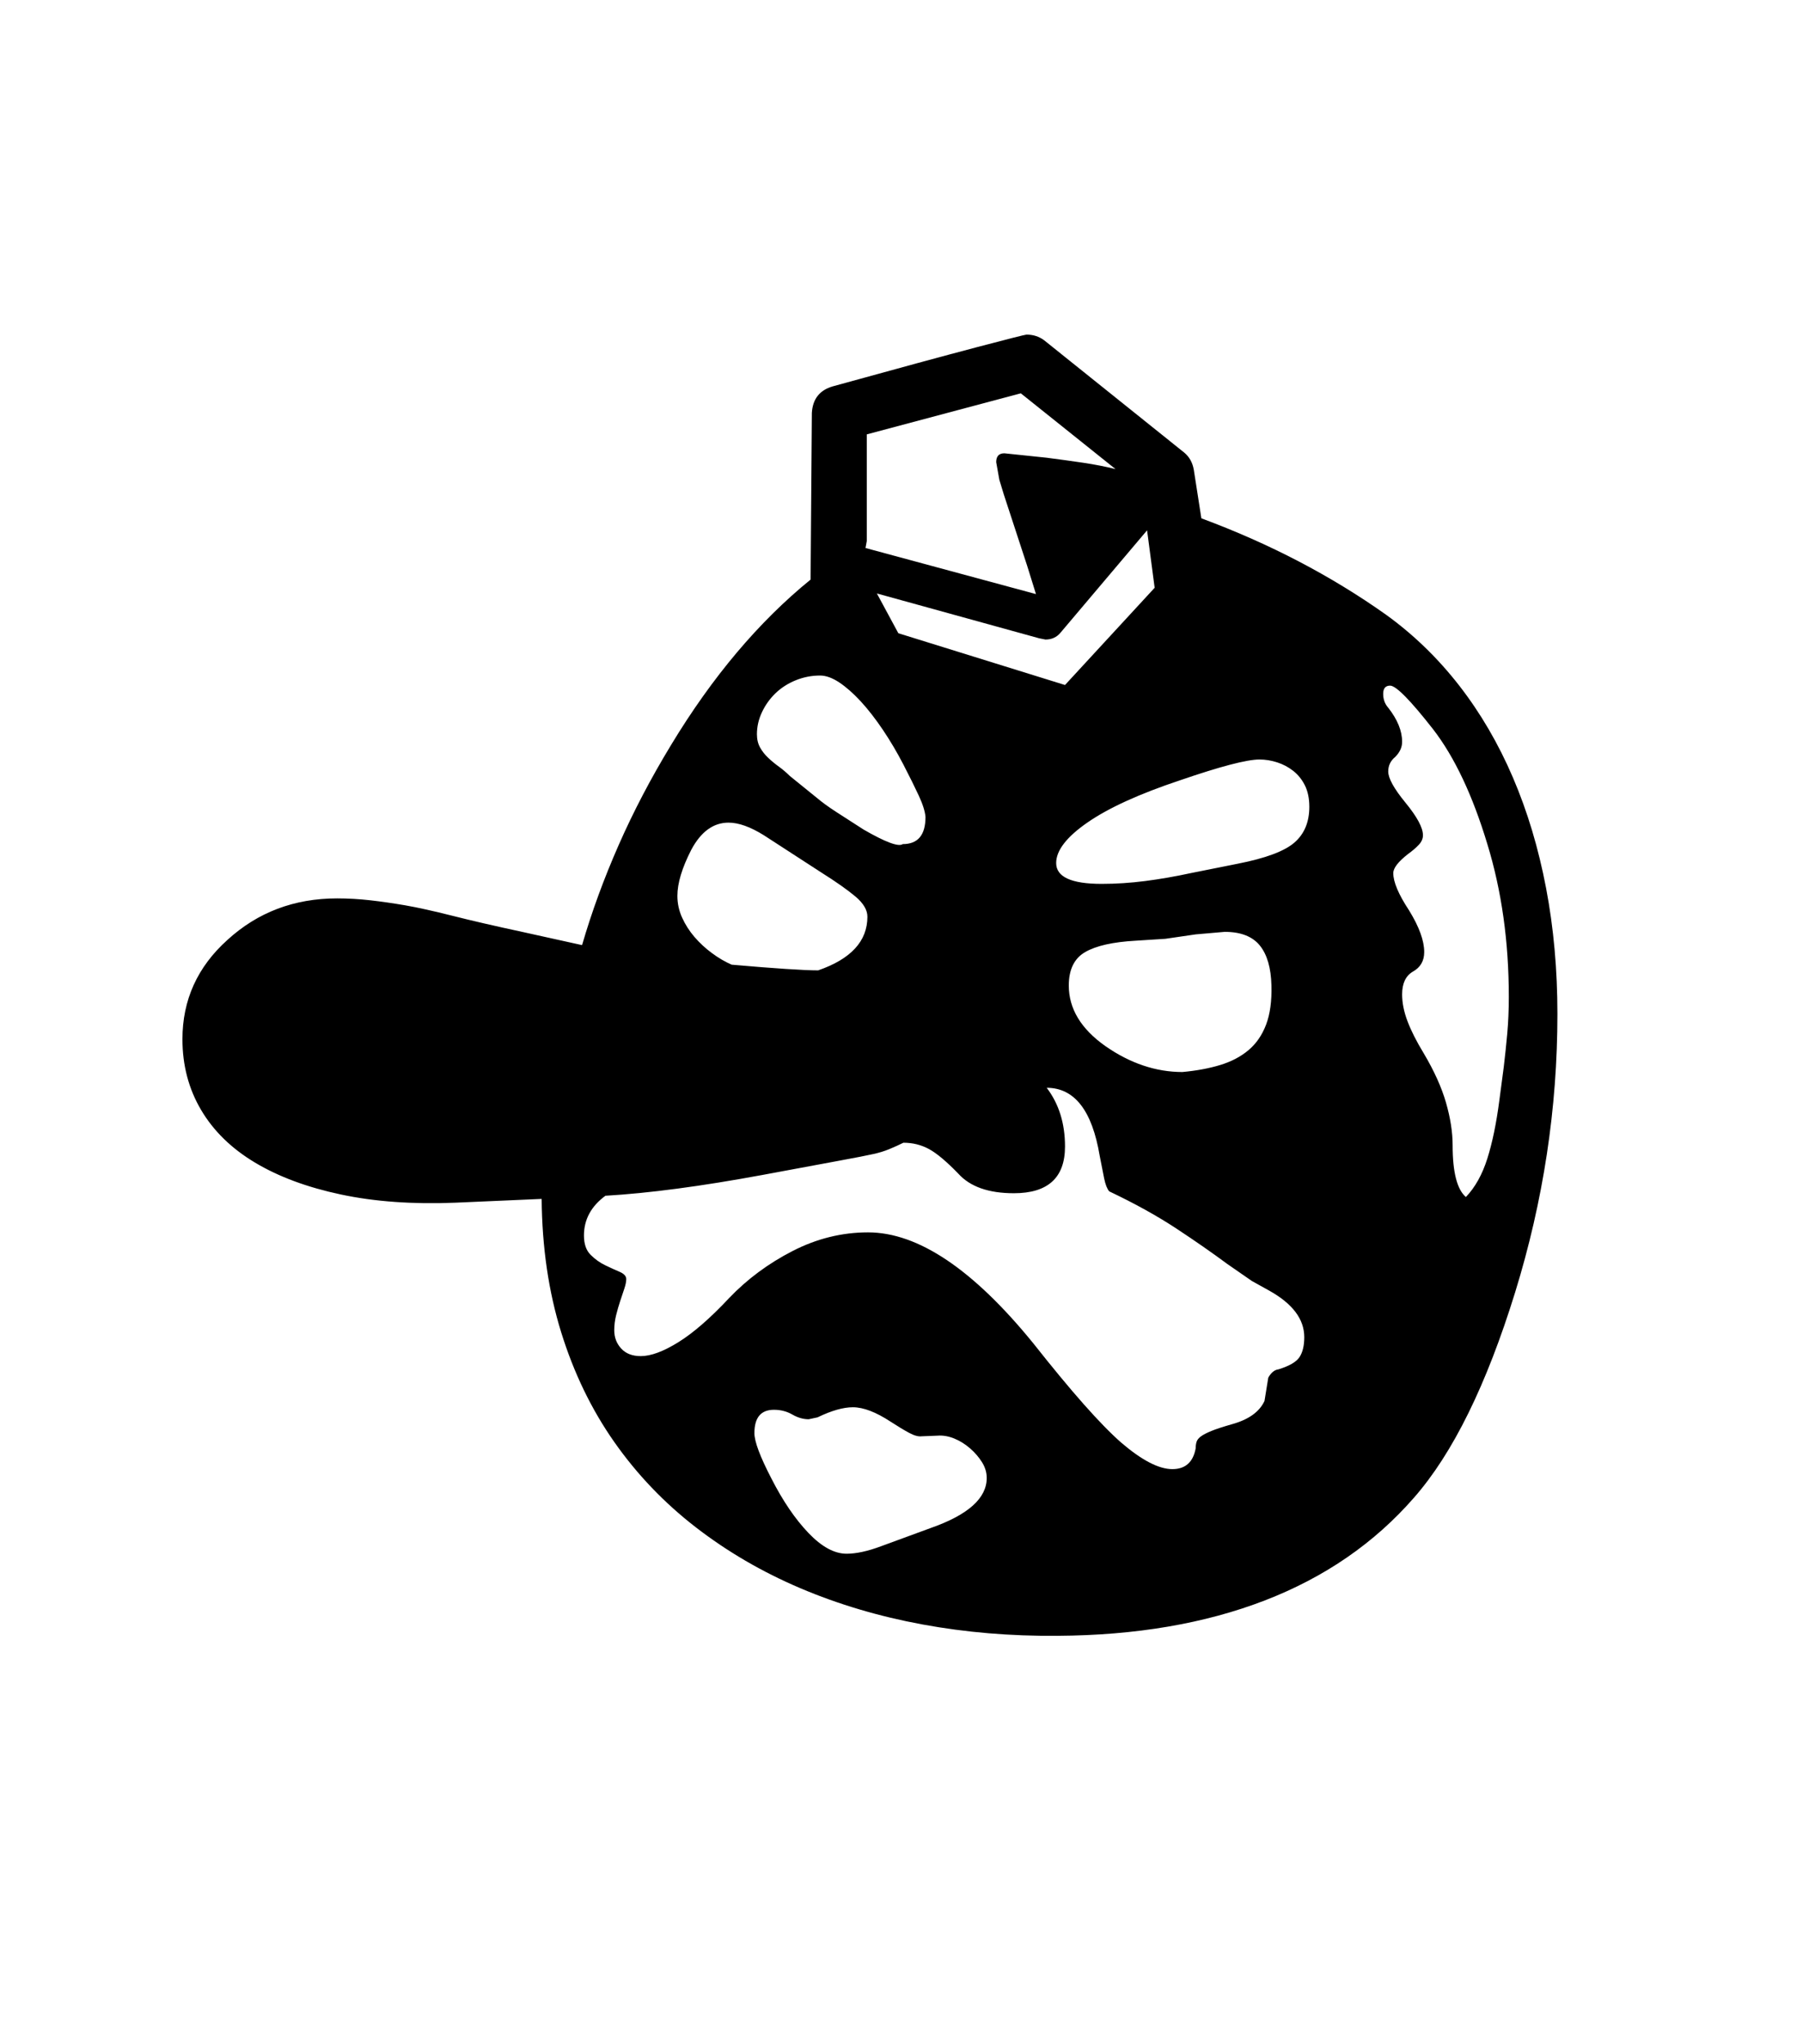 <svg xmlns="http://www.w3.org/2000/svg" xmlns:xlink="http://www.w3.org/1999/xlink" viewBox="0 0 357 404.75" version="1.1">
<defs>
<g>
<symbol overflow="visible" id="glyph0-0">
<path style="stroke:none;" d="M 102.125 -198.625 L 102.125 15.875 L 210.375 15.875 L 210.375 -198.625 Z M 84.375 33.625 L 84.375 -216.375 L 228.125 -216.375 L 228.125 33.625 Z M 84.375 33.625 "/>
</symbol>
<symbol overflow="visible" id="glyph0-1">
<path style="stroke:none;" d="M 189.75 -164.625 L 157.625 -173.5 L 161.875 -165.625 L 194.875 -155.375 L 212.625 -174.625 L 211.125 -186 L 194 -165.75 C 193.25 -164.832 192.25 -164.375 191 -164.375 Z M 146.375 -157.25 C 144.707 -157.25 143.102 -156.938 141.562 -156.312 C 140.02 -155.688 138.688 -154.832 137.562 -153.75 C 136.438 -152.664 135.539 -151.414 134.875 -150 C 134.207 -148.582 133.875 -147.125 133.875 -145.625 C 133.875 -144.625 134.082 -143.75 134.5 -143 C 134.914 -142.25 135.457 -141.562 136.125 -140.938 C 136.789 -140.312 137.5 -139.727 138.25 -139.188 C 139 -138.645 139.707 -138.039 140.375 -137.375 L 145.625 -133.125 C 146.707 -132.207 148.02 -131.25 149.562 -130.25 C 151.102 -129.25 152.914 -128.082 155 -126.75 C 159.332 -124.25 161.914 -123.289 162.75 -123.875 C 165.75 -123.875 167.25 -125.664 167.25 -129.25 C 167.164 -130.332 166.727 -131.727 165.938 -133.438 C 165.145 -135.145 164.125 -137.207 162.875 -139.625 C 161.625 -142.039 160.27 -144.332 158.812 -146.5 C 157.352 -148.664 155.895 -150.539 154.438 -152.125 C 152.977 -153.707 151.562 -154.957 150.188 -155.875 C 148.812 -156.789 147.539 -157.25 146.375 -157.25 Z M 118.125 -113.625 C 118.125 -112.125 118.438 -110.688 119.062 -109.312 C 119.688 -107.938 120.5 -106.664 121.5 -105.5 C 122.5 -104.332 123.645 -103.27 124.938 -102.312 C 126.227 -101.352 127.539 -100.582 128.875 -100 C 137.457 -99.25 143.164 -98.875 146 -98.875 C 152.5 -101.125 155.75 -104.664 155.75 -109.5 C 155.75 -110.832 154.957 -112.164 153.375 -113.5 C 151.789 -114.832 149.539 -116.414 146.625 -118.25 L 135.25 -125.625 C 132.582 -127.289 130.25 -128.125 128.25 -128.125 C 125.25 -128.125 122.789 -126.332 120.875 -122.75 C 119.039 -119.164 118.125 -116.125 118.125 -113.625 Z M 243.25 -131.25 C 243.25 -132.914 242.957 -134.332 242.375 -135.5 C 241.789 -136.664 241.02 -137.625 240.062 -138.375 C 239.102 -139.125 238.039 -139.688 236.875 -140.062 C 235.707 -140.438 234.539 -140.625 233.375 -140.625 C 230.875 -140.625 225.625 -139.25 217.625 -136.5 C 209.625 -133.832 203.539 -131.062 199.375 -128.188 C 195.207 -125.312 193.125 -122.625 193.125 -120.125 C 193.125 -117.375 196.125 -116 202.125 -116 C 204.957 -116 207.832 -116.188 210.75 -116.562 C 213.664 -116.938 216.664 -117.457 219.75 -118.125 L 229.125 -120 C 234.625 -121.082 238.352 -122.477 240.312 -124.188 C 242.27 -125.895 243.25 -128.25 243.25 -131.25 Z M 195.625 -95.875 C 195.625 -91.289 198.039 -87.289 202.875 -83.875 C 207.789 -80.457 212.875 -78.75 218.125 -78.75 C 220.875 -79 223.352 -79.457 225.562 -80.125 C 227.77 -80.789 229.645 -81.77 231.188 -83.062 C 232.727 -84.352 233.895 -86.039 234.688 -88.125 C 235.477 -90.207 235.832 -92.789 235.75 -95.875 C 235.664 -99.375 234.895 -102.02 233.438 -103.812 C 231.977 -105.602 229.664 -106.5 226.5 -106.5 L 220.75 -106 L 214.75 -105.125 L 208.875 -104.75 C 204.375 -104.5 201.039 -103.75 198.875 -102.5 C 196.707 -101.25 195.625 -99.039 195.625 -95.875 Z M 179.375 1.625 C 179.375 0.539 179.062 -0.5 178.438 -1.5 C 177.812 -2.5 177.02 -3.414 176.062 -4.25 C 175.102 -5.082 174.062 -5.727 172.938 -6.188 C 171.812 -6.645 170.707 -6.832 169.625 -6.75 L 166.5 -6.625 C 165.832 -6.539 165 -6.77 164 -7.312 C 163 -7.852 161.789 -8.582 160.375 -9.5 C 157.457 -11.414 154.957 -12.375 152.875 -12.375 C 150.957 -12.375 148.625 -11.707 145.875 -10.375 L 144.125 -10 C 143.039 -10 141.957 -10.312 140.875 -10.938 C 139.789 -11.562 138.582 -11.875 137.25 -11.875 C 134.664 -11.875 133.375 -10.332 133.375 -7.25 C 133.375 -5.582 134.5 -2.582 136.75 1.75 C 139 6.164 141.438 9.75 144.062 12.5 C 146.688 15.25 149.207 16.625 151.625 16.625 C 153.539 16.625 155.832 16.125 158.5 15.125 L 168.375 11.5 C 175.707 8.914 179.375 5.625 179.375 1.625 Z M 204.875 -198.125 L 186.125 -213.125 L 155.625 -205 L 155.625 -183.875 L 155.375 -182.5 L 189.125 -173.375 L 187.375 -179 L 182.75 -193.125 L 181.875 -196 L 181.25 -199.5 C 181.25 -200.664 181.789 -201.25 182.875 -201.25 L 191.25 -200.375 C 193.832 -200.039 196.25 -199.707 198.5 -199.375 C 200.75 -199.039 202.875 -198.625 204.875 -198.125 Z M 282.75 -93.625 C 282.75 -104.539 281.332 -114.625 278.5 -123.875 C 275.582 -133.539 272 -141.125 267.75 -146.625 C 263.25 -152.375 260.414 -155.25 259.25 -155.25 C 258.332 -155.25 257.875 -154.707 257.875 -153.625 C 257.875 -152.539 258.207 -151.625 258.875 -150.875 C 260.707 -148.539 261.625 -146.289 261.625 -144.125 C 261.625 -143.039 261.164 -142.039 260.25 -141.125 C 259.332 -140.375 258.875 -139.414 258.875 -138.25 C 258.875 -136.914 260 -134.875 262.25 -132.125 C 264.582 -129.289 265.75 -127.125 265.75 -125.625 C 265.75 -124.957 265.477 -124.332 264.938 -123.75 C 264.395 -123.164 263.664 -122.539 262.75 -121.875 C 260.832 -120.375 259.875 -119.125 259.875 -118.125 C 259.875 -116.375 260.914 -113.914 263 -110.75 C 265 -107.5 266 -104.75 266 -102.5 C 266 -100.75 265.25 -99.457 263.75 -98.625 C 262.332 -97.789 261.625 -96.289 261.625 -94.125 C 261.625 -92.457 261.977 -90.688 262.688 -88.812 C 263.395 -86.938 264.457 -84.832 265.875 -82.5 C 267.957 -79 269.438 -75.727 270.312 -72.688 C 271.188 -69.645 271.625 -66.832 271.625 -64.25 C 271.625 -58.914 272.5 -55.5 274.25 -54 C 276.082 -55.914 277.5 -58.457 278.5 -61.625 C 279.5 -64.789 280.289 -68.625 280.875 -73.125 L 281.75 -79.75 C 282 -81.832 282.227 -84.02 282.438 -86.312 C 282.645 -88.602 282.75 -91.039 282.75 -93.625 Z M 242.25 -26.25 C 242.25 -29.832 239.914 -32.914 235.25 -35.5 L 231.875 -37.375 L 227 -40.75 C 224.082 -42.914 220.727 -45.25 216.938 -47.75 C 213.145 -50.25 208.707 -52.707 203.625 -55.125 C 203.207 -55.625 202.875 -56.477 202.625 -57.688 C 202.375 -58.895 202.082 -60.375 201.75 -62.125 C 200.25 -71.125 196.75 -75.625 191.25 -75.625 C 193.664 -72.457 194.875 -68.582 194.875 -64 C 194.875 -57.832 191.5 -54.75 184.75 -54.75 C 179.75 -54.75 176.082 -56.039 173.75 -58.625 C 171.414 -61.039 169.477 -62.664 167.938 -63.5 C 166.395 -64.332 164.707 -64.75 162.875 -64.75 C 162.039 -64.332 161.125 -63.914 160.125 -63.5 C 159.125 -63.082 158.039 -62.75 156.875 -62.5 C 155.789 -62.25 153.438 -61.789 149.812 -61.125 C 146.188 -60.457 141.25 -59.539 135 -58.375 C 122.832 -56.125 112.457 -54.75 103.875 -54.25 C 101.039 -52.164 99.625 -49.539 99.625 -46.375 C 99.625 -44.707 100.062 -43.438 100.938 -42.562 C 101.812 -41.688 102.77 -41 103.812 -40.5 C 104.852 -40 105.812 -39.562 106.688 -39.188 C 107.562 -38.812 108 -38.332 108 -37.75 C 108 -37.25 107.875 -36.625 107.625 -35.875 C 107.375 -35.125 107.102 -34.312 106.812 -33.438 C 106.52 -32.562 106.25 -31.625 106 -30.625 C 105.75 -29.625 105.625 -28.625 105.625 -27.625 C 105.625 -26.207 106.082 -25 107 -24 C 107.914 -23 109.207 -22.5 110.875 -22.5 C 112.875 -22.5 115.352 -23.414 118.312 -25.25 C 121.27 -27.082 124.625 -30 128.375 -34 C 131.957 -37.75 136.145 -40.852 140.938 -43.312 C 145.727 -45.77 150.707 -47 155.875 -47 C 165.789 -47 176.707 -39.664 188.625 -25 C 192.375 -20.25 195.688 -16.25 198.562 -13 C 201.438 -9.75 203.914 -7.207 206 -5.375 C 210.082 -1.875 213.457 -0.125 216.125 -0.125 C 218.707 -0.125 220.25 -1.5 220.75 -4.25 C 220.75 -4.75 220.812 -5.188 220.938 -5.562 C 221.062 -5.938 221.352 -6.289 221.812 -6.625 C 222.27 -6.957 222.957 -7.312 223.875 -7.688 C 224.789 -8.062 226.125 -8.5 227.875 -9 C 231.207 -9.914 233.375 -11.457 234.375 -13.625 L 235.125 -18.25 C 235.707 -19.25 236.375 -19.789 237.125 -19.875 C 239.289 -20.539 240.688 -21.352 241.312 -22.312 C 241.938 -23.27 242.25 -24.582 242.25 -26.25 Z M 292.375 -90.25 C 292.375 -71.582 289.582 -53.207 284 -35.125 C 278.332 -16.789 271.664 -3.25 264 5.5 C 256.164 14.5 246.312 21.289 234.438 25.875 C 222.562 30.457 208.875 32.789 193.375 32.875 C 184.125 32.957 175.207 32.207 166.625 30.625 C 158.039 29.039 149.977 26.645 142.438 23.438 C 134.895 20.227 128 16.207 121.75 11.375 C 115.5 6.539 110.125 0.914 105.625 -5.5 C 101.125 -11.914 97.625 -19.145 95.125 -27.188 C 92.625 -35.227 91.332 -44.039 91.25 -53.625 L 74.125 -52.875 C 65.707 -52.539 58.164 -53.082 51.5 -54.5 C 44.832 -55.914 39.164 -58.02 34.5 -60.812 C 29.832 -63.602 26.27 -67.082 23.812 -71.25 C 21.352 -75.414 20.125 -80.082 20.125 -85.25 C 20.125 -93 23.082 -99.539 29 -104.875 C 35 -110.375 42.25 -113.125 50.75 -113.125 C 52.914 -113.125 55.102 -113 57.312 -112.75 C 59.52 -112.5 61.832 -112.164 64.25 -111.75 C 66.664 -111.332 69.77 -110.645 73.562 -109.688 C 77.352 -108.727 81.957 -107.664 87.375 -106.5 L 99.25 -103.875 C 101.164 -110.457 103.582 -117.062 106.5 -123.688 C 109.414 -130.312 112.875 -136.914 116.875 -143.5 C 125.039 -157 134.25 -167.914 144.5 -176.25 L 144.75 -209.25 C 144.914 -212 146.289 -213.75 148.875 -214.5 C 161.539 -218 171.039 -220.582 177.375 -222.25 C 183.707 -223.914 187 -224.75 187.25 -224.75 C 188.582 -224.75 189.75 -224.375 190.75 -223.625 L 218.5 -201.375 C 219.5 -200.539 220.125 -199.414 220.375 -198 L 221.875 -188.375 C 235.375 -183.375 247.582 -177 258.5 -169.25 C 263.914 -165.332 268.727 -160.664 272.938 -155.25 C 277.145 -149.832 280.688 -143.77 283.562 -137.062 C 286.438 -130.352 288.625 -123.062 290.125 -115.188 C 291.625 -107.312 292.375 -99 292.375 -90.25 Z M 292.375 -90.25 "/>
</symbol>
</g>
</defs>
<g id="surface1">
<rect x="0" y="0" width="357" height="404.75" style="fill:rgb(100%,100%,100%);fill-opacity:1;stroke:none;"/>
<g style="fill:rgb(0%,0%,0%);fill-opacity:1;">
  <use xlink:href="#glyph0-1" x="16" y="291"/>
</g>
</g>
</svg>
